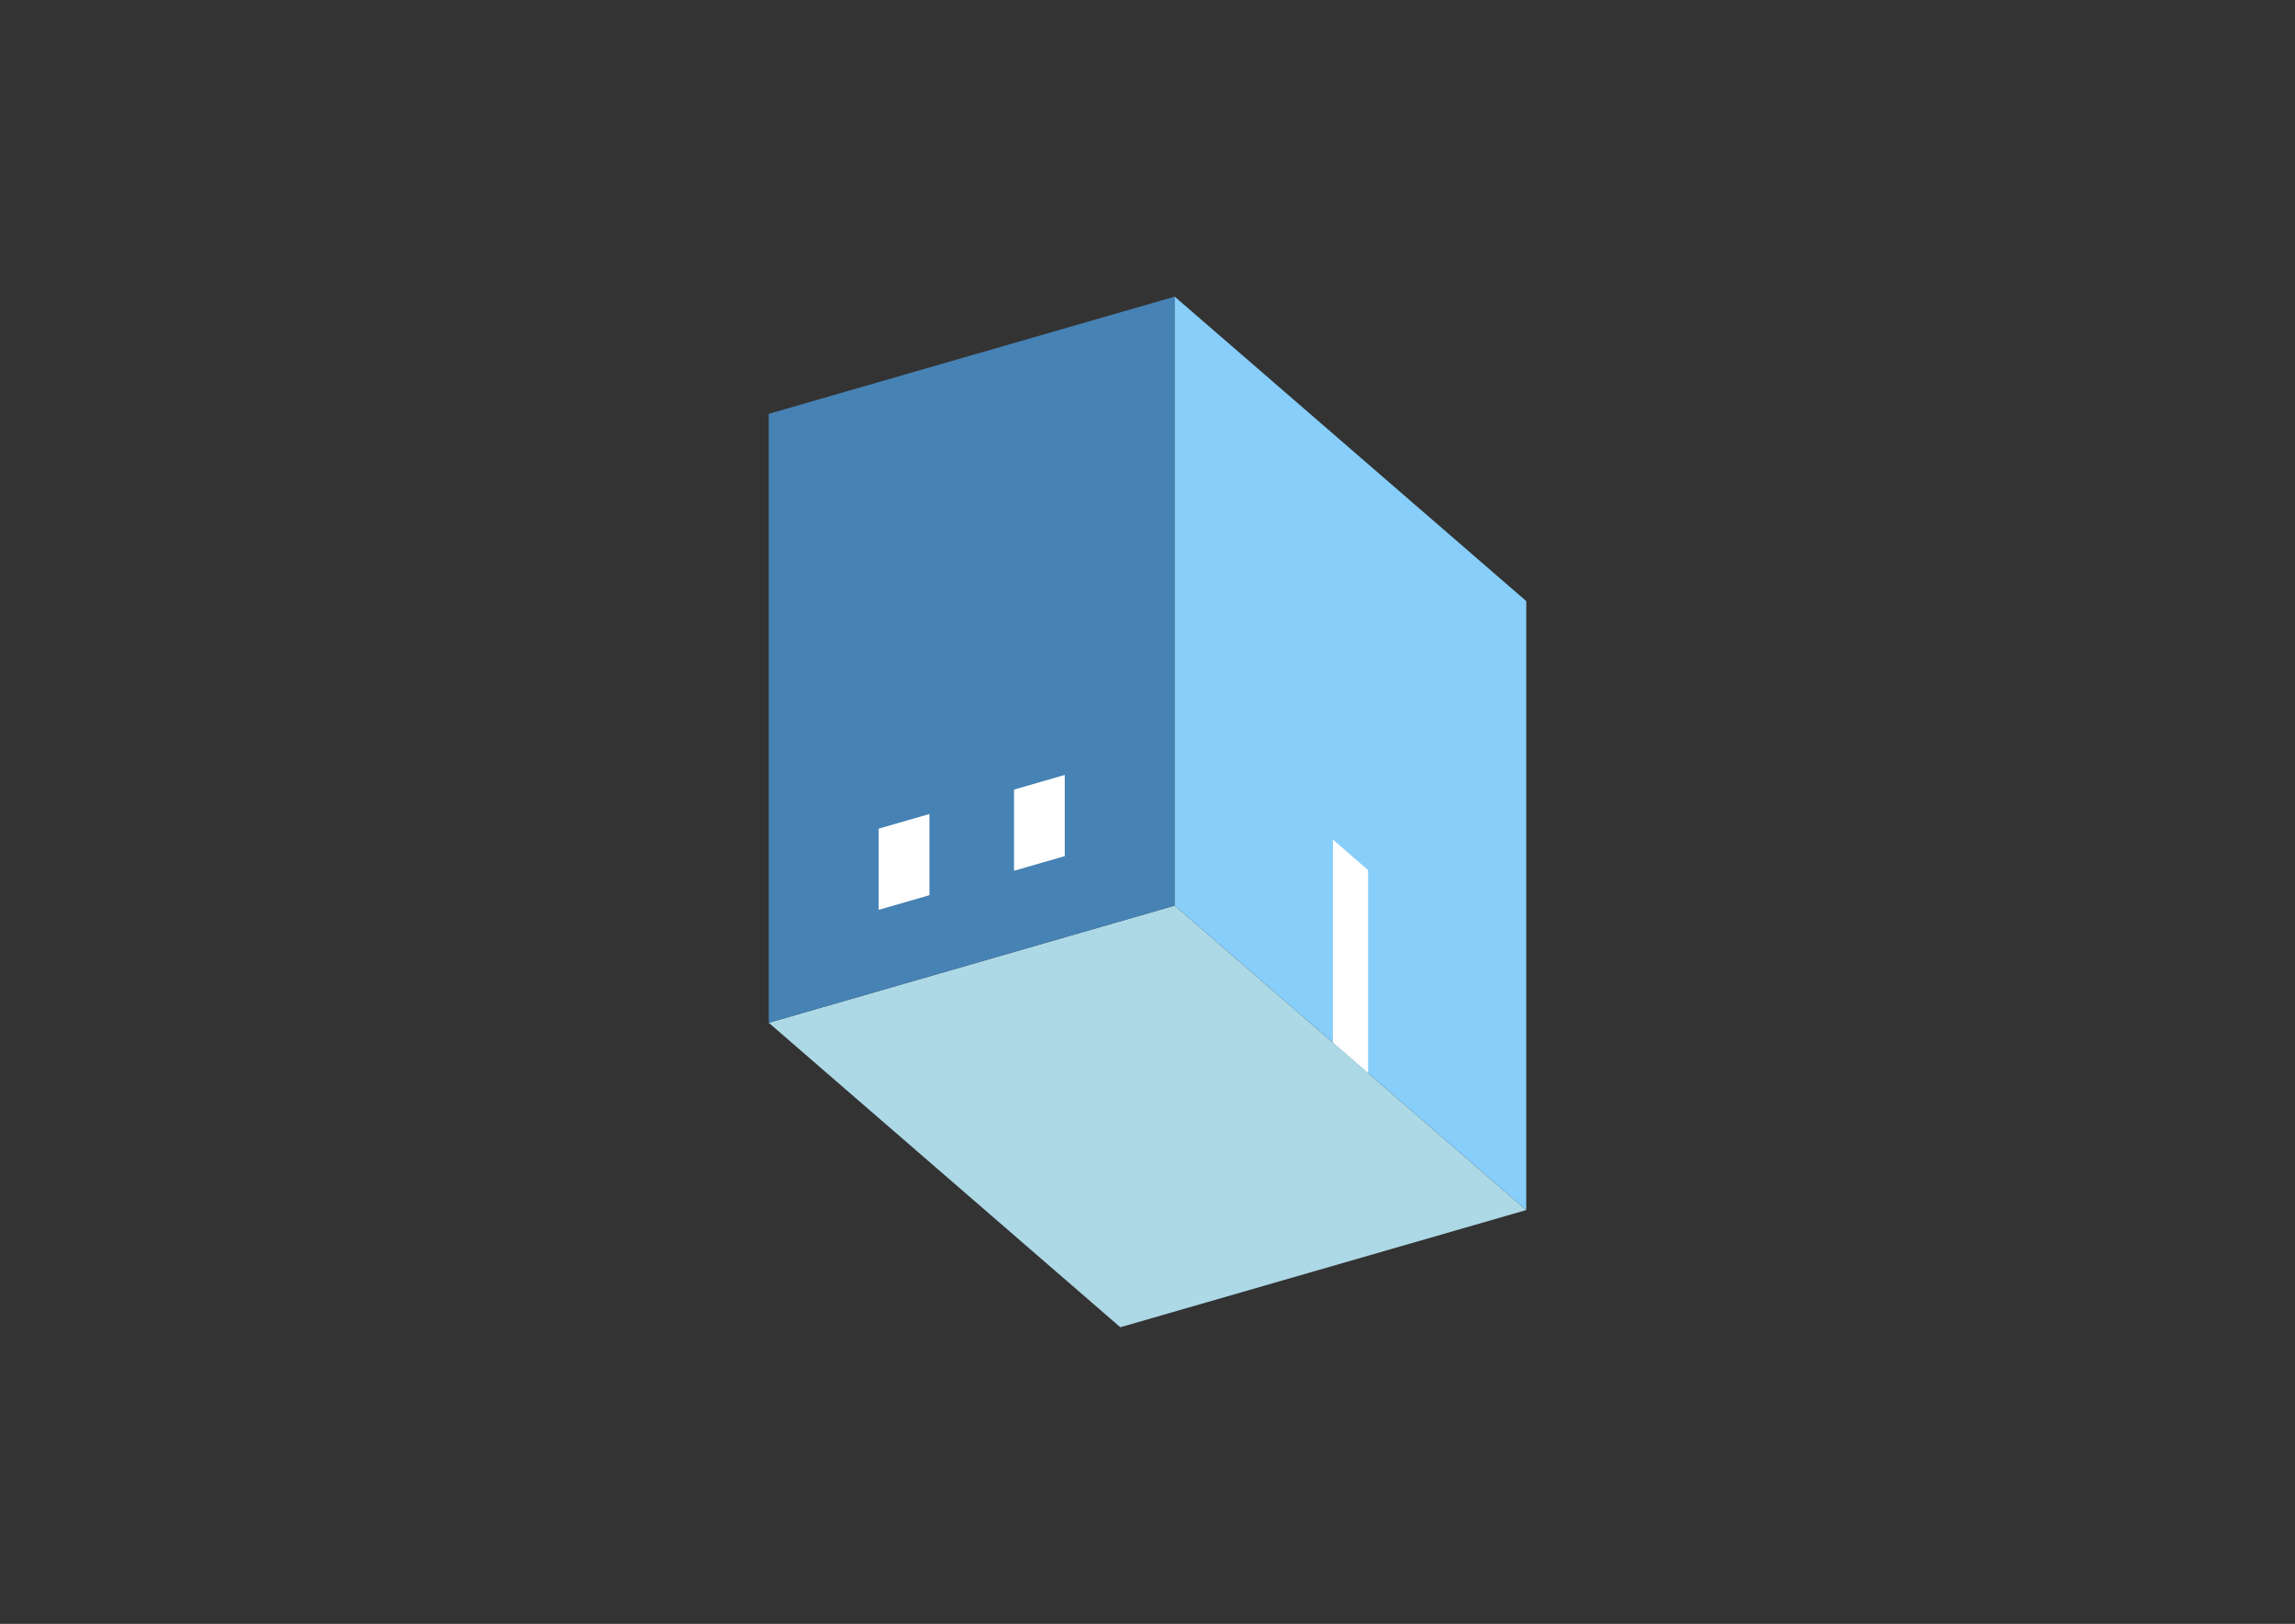 <?xml version="1.0" encoding="UTF-8"?>
<svg
  xmlns="http://www.w3.org/2000/svg"
  width="848"
  height="600"
  style="background-color:white"
>
  <rect width="100%" height="100%" fill="#333333" stroke="none"/>
  <polygon fill="lightblue" points="413.952,490.401 284.048,377.901 434.048,334.599 563.952,447.099" />
  <polygon fill="steelblue" points="284.048,377.901 284.048,152.901 434.048,109.599 434.048,334.599" />
  <polygon fill="lightskyblue" points="563.952,447.099 563.952,222.099 434.048,109.599 434.048,334.599" />
  <polygon fill="white" points="505.495,396.474 505.495,321.474 492.505,310.224 492.505,385.224" />
  <polygon fill="white" points="324.673,336.173 324.673,306.173 343.423,300.761 343.423,330.761" />
  <polygon fill="white" points="374.673,321.739 374.673,291.739 393.423,286.327 393.423,316.327" />
</svg>

